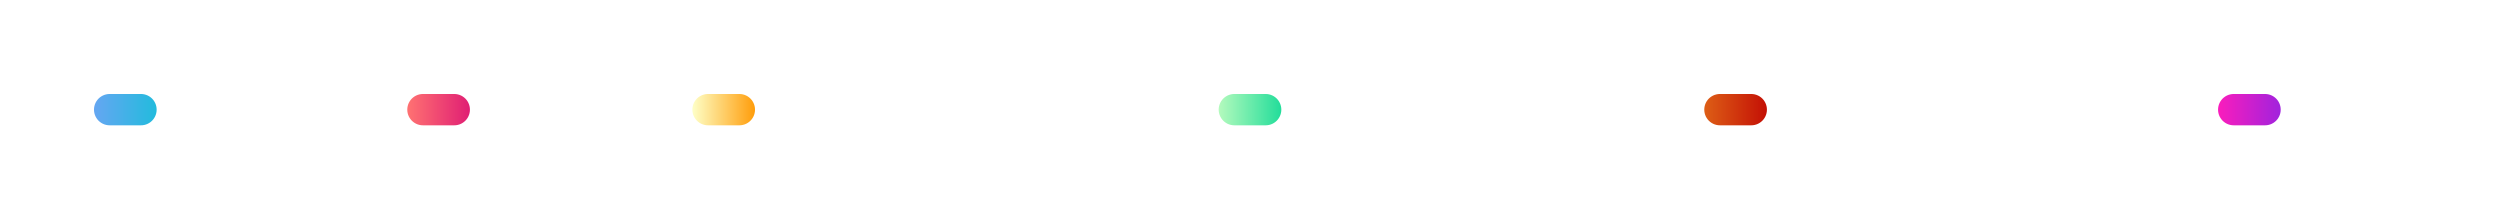 <svg width="798" height="70" viewBox="0 0 798 70" fill="none" xmlns="http://www.w3.org/2000/svg">
<path d="M67.431 32.877C67.431 33.843 67.103 34.584 66.446 35.099C65.79 35.614 64.86 35.871 63.657 35.871H62.112V40H61.415V30.006H63.862C66.241 30.006 67.431 30.963 67.431 32.877ZM62.112 35.27H63.486C64.612 35.27 65.425 35.085 65.927 34.716C66.428 34.342 66.679 33.738 66.679 32.904C66.679 32.134 66.442 31.564 65.968 31.195C65.494 30.822 64.76 30.635 63.767 30.635H62.112V35.27ZM72.849 32.426C73.164 32.426 73.501 32.458 73.861 32.522L73.731 33.171C73.421 33.093 73.1 33.055 72.767 33.055C72.134 33.055 71.614 33.324 71.209 33.861C70.803 34.399 70.6 35.078 70.6 35.898V40H69.924V32.569H70.498L70.566 33.909H70.614C70.919 33.362 71.245 32.98 71.592 32.761C71.938 32.537 72.357 32.426 72.849 32.426ZM78.87 40.137C77.79 40.137 76.947 39.804 76.34 39.139C75.739 38.473 75.438 37.541 75.438 36.343C75.438 35.158 75.73 34.21 76.313 33.499C76.896 32.783 77.683 32.426 78.671 32.426C79.546 32.426 80.237 32.731 80.743 33.342C81.249 33.953 81.501 34.782 81.501 35.83V36.377H76.149C76.158 37.398 76.395 38.177 76.86 38.715C77.329 39.253 77.999 39.522 78.87 39.522C79.293 39.522 79.665 39.492 79.984 39.433C80.308 39.373 80.715 39.246 81.207 39.05V39.665C80.788 39.847 80.401 39.97 80.045 40.034C79.69 40.102 79.298 40.137 78.87 40.137ZM78.671 33.027C77.956 33.027 77.382 33.264 76.949 33.738C76.516 34.208 76.263 34.887 76.19 35.775H80.784C80.784 34.914 80.597 34.242 80.223 33.759C79.85 33.271 79.332 33.027 78.671 33.027ZM88.65 38.065C88.65 38.731 88.397 39.243 87.891 39.603C87.385 39.959 86.667 40.137 85.738 40.137C84.744 40.137 83.956 39.984 83.372 39.679V38.947C84.12 39.321 84.908 39.508 85.738 39.508C86.471 39.508 87.027 39.387 87.406 39.145C87.788 38.899 87.98 38.574 87.98 38.168C87.98 37.794 87.827 37.48 87.522 37.225C87.221 36.969 86.724 36.719 86.031 36.473C85.289 36.204 84.767 35.974 84.466 35.782C84.165 35.586 83.937 35.367 83.782 35.126C83.632 34.88 83.557 34.581 83.557 34.23C83.557 33.675 83.789 33.235 84.254 32.911C84.724 32.588 85.378 32.426 86.216 32.426C87.018 32.426 87.779 32.576 88.499 32.877L88.246 33.492C87.517 33.191 86.84 33.041 86.216 33.041C85.61 33.041 85.129 33.141 84.774 33.342C84.418 33.542 84.24 33.82 84.24 34.176C84.24 34.563 84.377 34.873 84.651 35.105C84.929 35.338 85.469 35.598 86.271 35.885C86.941 36.126 87.428 36.345 87.734 36.541C88.039 36.732 88.267 36.951 88.417 37.197C88.572 37.443 88.65 37.733 88.65 38.065ZM95.566 40L95.395 38.824H95.34C94.966 39.303 94.581 39.642 94.185 39.843C93.793 40.039 93.328 40.137 92.79 40.137C92.061 40.137 91.493 39.95 91.088 39.576C90.682 39.203 90.48 38.685 90.48 38.024C90.48 37.3 90.78 36.737 91.382 36.336C91.988 35.935 92.863 35.723 94.007 35.7L95.422 35.659V35.167C95.422 34.461 95.278 33.927 94.991 33.567C94.704 33.207 94.242 33.027 93.604 33.027C92.915 33.027 92.202 33.219 91.464 33.602L91.211 33.014C92.027 32.631 92.833 32.44 93.631 32.44C94.447 32.44 95.055 32.651 95.456 33.075C95.862 33.499 96.064 34.16 96.064 35.058V40H95.566ZM92.831 39.522C93.624 39.522 94.248 39.296 94.704 38.845C95.164 38.389 95.395 37.758 95.395 36.951V36.22L94.096 36.274C93.052 36.325 92.307 36.489 91.86 36.767C91.418 37.04 91.197 37.468 91.197 38.052C91.197 38.517 91.339 38.879 91.621 39.139C91.908 39.394 92.312 39.522 92.831 39.522ZM99.644 40H98.968V29.363H99.644V40ZM105.63 40.137C104.55 40.137 103.707 39.804 103.101 39.139C102.5 38.473 102.199 37.541 102.199 36.343C102.199 35.158 102.49 34.21 103.074 33.499C103.657 32.783 104.443 32.426 105.432 32.426C106.307 32.426 106.998 32.731 107.503 33.342C108.009 33.953 108.262 34.782 108.262 35.83V36.377H102.91C102.919 37.398 103.156 38.177 103.621 38.715C104.09 39.253 104.76 39.522 105.63 39.522C106.054 39.522 106.426 39.492 106.745 39.433C107.068 39.373 107.476 39.246 107.968 39.05V39.665C107.549 39.847 107.162 39.97 106.806 40.034C106.451 40.102 106.059 40.137 105.63 40.137ZM105.432 33.027C104.717 33.027 104.142 33.264 103.71 33.738C103.277 34.208 103.024 34.887 102.951 35.775H107.544C107.544 34.914 107.358 34.242 106.984 33.759C106.61 33.271 106.093 33.027 105.432 33.027Z" fill="white"/>
<path d="M167.431 32.877C167.431 33.843 167.103 34.584 166.446 35.099C165.79 35.614 164.86 35.871 163.657 35.871H162.112V40H161.415V30.006H163.862C166.241 30.006 167.431 30.963 167.431 32.877ZM162.112 35.27H163.486C164.612 35.27 165.425 35.085 165.927 34.716C166.428 34.342 166.679 33.738 166.679 32.904C166.679 32.134 166.442 31.564 165.968 31.195C165.494 30.822 164.76 30.635 163.767 30.635H162.112V35.27ZM170.511 32.569V37.382C170.511 38.129 170.669 38.674 170.983 39.016C171.298 39.353 171.785 39.522 172.446 39.522C173.33 39.522 173.98 39.298 174.394 38.852C174.814 38.405 175.023 37.678 175.023 36.671V32.569H175.693V40H175.119L174.996 38.975H174.955C174.472 39.749 173.613 40.137 172.378 40.137C170.687 40.137 169.842 39.232 169.842 37.423V32.569H170.511ZM181.809 32.426C182.848 32.426 183.63 32.754 184.154 33.41C184.682 34.062 184.947 35.017 184.947 36.274C184.947 37.509 184.669 38.462 184.113 39.132C183.561 39.802 182.784 40.137 181.782 40.137C181.253 40.137 180.777 40.027 180.353 39.809C179.929 39.59 179.594 39.28 179.348 38.879H179.287L179.095 40H178.671V29.363H179.348V32.036C179.348 32.437 179.339 32.806 179.321 33.144L179.3 33.725H179.348C179.631 33.278 179.97 32.95 180.367 32.74C180.768 32.531 181.249 32.426 181.809 32.426ZM181.795 33.041C180.92 33.041 180.294 33.292 179.916 33.793C179.537 34.294 179.348 35.121 179.348 36.274V36.391C179.348 37.512 179.544 38.316 179.936 38.804C180.333 39.291 180.948 39.535 181.782 39.535C182.593 39.535 183.204 39.253 183.614 38.688C184.024 38.118 184.229 37.309 184.229 36.261C184.229 34.114 183.418 33.041 181.795 33.041ZM188.178 40H187.501V29.363H188.178V40ZM191.84 40H191.163V32.569H191.84V40ZM191.067 30.505C191.067 30.067 191.211 29.849 191.498 29.849C191.639 29.849 191.749 29.906 191.826 30.02C191.908 30.134 191.949 30.295 191.949 30.505C191.949 30.71 191.908 30.872 191.826 30.99C191.749 31.109 191.639 31.168 191.498 31.168C191.211 31.168 191.067 30.947 191.067 30.505ZM197.792 40.137C196.73 40.137 195.898 39.802 195.297 39.132C194.695 38.462 194.394 37.528 194.394 36.329C194.394 35.099 194.707 34.142 195.331 33.458C195.955 32.77 196.81 32.426 197.894 32.426C198.537 32.426 199.152 32.537 199.74 32.761L199.555 33.362C198.913 33.148 198.355 33.041 197.881 33.041C196.969 33.041 196.279 33.324 195.809 33.889C195.34 34.449 195.105 35.258 195.105 36.315C195.105 37.318 195.34 38.104 195.809 38.674C196.279 39.239 196.935 39.522 197.778 39.522C198.453 39.522 199.079 39.401 199.658 39.159V39.788C199.184 40.02 198.562 40.137 197.792 40.137Z" fill="white"/>
<path d="M253.112 40H252.415V30.006H257.891V30.648H253.112V34.887H257.624V35.536H253.112V40ZM265.907 36.274C265.907 37.487 265.613 38.435 265.025 39.118C264.437 39.797 263.626 40.137 262.592 40.137C261.94 40.137 261.366 39.98 260.869 39.665C260.372 39.351 259.992 38.899 259.727 38.312C259.463 37.724 259.331 37.045 259.331 36.274C259.331 35.062 259.625 34.119 260.213 33.444C260.801 32.765 261.607 32.426 262.633 32.426C263.653 32.426 264.453 32.77 265.032 33.458C265.615 34.142 265.907 35.08 265.907 36.274ZM260.042 36.274C260.042 37.295 260.265 38.093 260.712 38.667C261.163 39.237 261.799 39.522 262.619 39.522C263.439 39.522 264.073 39.237 264.519 38.667C264.97 38.093 265.196 37.295 265.196 36.274C265.196 35.249 264.968 34.454 264.512 33.889C264.061 33.324 263.426 33.041 262.605 33.041C261.785 33.041 261.151 33.324 260.705 33.889C260.263 34.449 260.042 35.245 260.042 36.274ZM269.042 32.569V37.382C269.042 38.129 269.2 38.674 269.514 39.016C269.829 39.353 270.316 39.522 270.977 39.522C271.861 39.522 272.511 39.298 272.925 38.852C273.345 38.405 273.554 37.678 273.554 36.671V32.569H274.224V40H273.65L273.527 38.975H273.486C273.003 39.749 272.144 40.137 270.909 40.137C269.218 40.137 268.373 39.232 268.373 37.423V32.569H269.042ZM282.384 40V35.181C282.384 34.433 282.227 33.891 281.912 33.554C281.598 33.212 281.11 33.041 280.449 33.041C279.561 33.041 278.909 33.267 278.494 33.718C278.084 34.164 277.879 34.891 277.879 35.898V40H277.202V32.569H277.777L277.907 33.588H277.948C278.431 32.813 279.29 32.426 280.525 32.426C282.211 32.426 283.054 33.33 283.054 35.14V40H282.384ZM288.671 32.426C289.209 32.426 289.674 32.524 290.065 32.72C290.457 32.916 290.808 33.251 291.118 33.725H291.159C291.132 33.15 291.118 32.588 291.118 32.036V29.363H291.788V40H291.344L291.173 38.865H291.118C290.553 39.713 289.742 40.137 288.685 40.137C287.659 40.137 286.875 39.818 286.333 39.18C285.791 38.542 285.52 37.612 285.52 36.391C285.52 35.105 285.788 34.123 286.326 33.444C286.864 32.765 287.646 32.426 288.671 32.426ZM288.671 33.041C287.86 33.041 287.249 33.326 286.839 33.895C286.433 34.465 286.231 35.292 286.231 36.377C286.231 38.482 287.049 39.535 288.685 39.535C289.523 39.535 290.138 39.291 290.53 38.804C290.922 38.316 291.118 37.512 291.118 36.391V36.274C291.118 35.126 290.925 34.301 290.537 33.8C290.154 33.294 289.532 33.041 288.671 33.041ZM304.54 40H299.078V30.006H304.54V30.648H299.775V34.429H304.273V35.071H299.775V39.357H304.54V40ZM310.088 40.137C309.026 40.137 308.195 39.802 307.593 39.132C306.992 38.462 306.691 37.528 306.691 36.329C306.691 35.099 307.003 34.142 307.627 33.458C308.252 32.77 309.106 32.426 310.191 32.426C310.833 32.426 311.449 32.537 312.036 32.761L311.852 33.362C311.209 33.148 310.651 33.041 310.177 33.041C309.266 33.041 308.575 33.324 308.106 33.889C307.636 34.449 307.402 35.258 307.402 36.315C307.402 37.318 307.636 38.104 308.106 38.674C308.575 39.239 309.231 39.522 310.075 39.522C310.749 39.522 311.376 39.401 311.954 39.159V39.788C311.48 40.02 310.858 40.137 310.088 40.137ZM320.415 36.274C320.415 37.487 320.121 38.435 319.533 39.118C318.945 39.797 318.134 40.137 317.1 40.137C316.448 40.137 315.874 39.98 315.377 39.665C314.88 39.351 314.5 38.899 314.235 38.312C313.971 37.724 313.839 37.045 313.839 36.274C313.839 35.062 314.133 34.119 314.721 33.444C315.309 32.765 316.115 32.426 317.141 32.426C318.162 32.426 318.961 32.77 319.54 33.458C320.123 34.142 320.415 35.08 320.415 36.274ZM314.55 36.274C314.55 37.295 314.773 38.093 315.22 38.667C315.671 39.237 316.307 39.522 317.127 39.522C317.947 39.522 318.581 39.237 319.027 38.667C319.479 38.093 319.704 37.295 319.704 36.274C319.704 35.249 319.476 34.454 319.021 33.889C318.569 33.324 317.934 33.041 317.113 33.041C316.293 33.041 315.66 33.324 315.213 33.889C314.771 34.449 314.55 35.245 314.55 36.274ZM327.57 38.065C327.57 38.731 327.317 39.243 326.811 39.603C326.306 39.959 325.588 40.137 324.658 40.137C323.665 40.137 322.876 39.984 322.293 39.679V38.947C323.04 39.321 323.829 39.508 324.658 39.508C325.392 39.508 325.948 39.387 326.326 39.145C326.709 38.899 326.9 38.574 326.9 38.168C326.9 37.794 326.748 37.48 326.442 37.225C326.141 36.969 325.645 36.719 324.952 36.473C324.209 36.204 323.687 35.974 323.387 35.782C323.086 35.586 322.858 35.367 322.703 35.126C322.553 34.88 322.477 34.581 322.477 34.23C322.477 33.675 322.71 33.235 323.175 32.911C323.644 32.588 324.298 32.426 325.137 32.426C325.939 32.426 326.7 32.576 327.42 32.877L327.167 33.492C326.438 33.191 325.761 33.041 325.137 33.041C324.53 33.041 324.05 33.141 323.694 33.342C323.339 33.542 323.161 33.82 323.161 34.176C323.161 34.563 323.298 34.873 323.571 35.105C323.849 35.338 324.389 35.598 325.191 35.885C325.861 36.126 326.349 36.345 326.654 36.541C326.959 36.732 327.187 36.951 327.338 37.197C327.493 37.443 327.57 37.733 327.57 38.065ZM328.73 32.569H329.427L331 36.739C331.478 38.02 331.781 38.883 331.909 39.33H331.95C332.141 38.742 332.453 37.865 332.886 36.698L334.459 32.569H335.156L331.827 41.203C331.558 41.905 331.332 42.379 331.15 42.625C330.968 42.871 330.754 43.056 330.507 43.179C330.266 43.302 329.972 43.363 329.626 43.363C329.366 43.363 329.076 43.315 328.757 43.22V42.632C329.022 42.705 329.307 42.741 329.612 42.741C329.844 42.741 330.049 42.687 330.227 42.577C330.405 42.468 330.564 42.297 330.706 42.065C330.851 41.837 331.018 41.472 331.205 40.971C331.396 40.474 331.519 40.15 331.574 40L328.73 32.569ZM341.497 38.065C341.497 38.731 341.244 39.243 340.739 39.603C340.233 39.959 339.515 40.137 338.585 40.137C337.592 40.137 336.803 39.984 336.22 39.679V38.947C336.967 39.321 337.756 39.508 338.585 39.508C339.319 39.508 339.875 39.387 340.253 39.145C340.636 38.899 340.827 38.574 340.827 38.168C340.827 37.794 340.675 37.48 340.369 37.225C340.069 36.969 339.572 36.719 338.879 36.473C338.136 36.204 337.615 35.974 337.314 35.782C337.013 35.586 336.785 35.367 336.63 35.126C336.48 34.88 336.405 34.581 336.405 34.23C336.405 33.675 336.637 33.235 337.102 32.911C337.571 32.588 338.225 32.426 339.064 32.426C339.866 32.426 340.627 32.576 341.347 32.877L341.094 33.492C340.365 33.191 339.688 33.041 339.064 33.041C338.458 33.041 337.977 33.141 337.621 33.342C337.266 33.542 337.088 33.82 337.088 34.176C337.088 34.563 337.225 34.873 337.498 35.105C337.776 35.338 338.316 35.598 339.119 35.885C339.788 36.126 340.276 36.345 340.581 36.541C340.887 36.732 341.115 36.951 341.265 37.197C341.42 37.443 341.497 37.733 341.497 38.065ZM345.863 39.535C346.292 39.535 346.665 39.499 346.984 39.426V39.973C346.656 40.082 346.278 40.137 345.85 40.137C345.193 40.137 344.708 39.961 344.394 39.61C344.084 39.259 343.929 38.708 343.929 37.956V33.157H342.828V32.761L343.929 32.453L344.271 30.771H344.619V32.569H346.8V33.157H344.619V37.86C344.619 38.43 344.72 38.852 344.92 39.125C345.121 39.398 345.435 39.535 345.863 39.535ZM352.082 40.137C351.002 40.137 350.159 39.804 349.553 39.139C348.951 38.473 348.65 37.541 348.65 36.343C348.65 35.158 348.942 34.21 349.525 33.499C350.109 32.783 350.895 32.426 351.884 32.426C352.759 32.426 353.449 32.731 353.955 33.342C354.461 33.953 354.714 34.782 354.714 35.83V36.377H349.361C349.37 37.398 349.607 38.177 350.072 38.715C350.542 39.253 351.211 39.522 352.082 39.522C352.506 39.522 352.877 39.492 353.196 39.433C353.52 39.373 353.928 39.246 354.42 39.05V39.665C354.001 39.847 353.613 39.97 353.258 40.034C352.902 40.102 352.51 40.137 352.082 40.137ZM351.884 33.027C351.168 33.027 350.594 33.264 350.161 33.738C349.728 34.208 349.475 34.887 349.402 35.775H353.996C353.996 34.914 353.809 34.242 353.435 33.759C353.062 33.271 352.544 33.027 351.884 33.027ZM366.538 40V35.126C366.538 34.401 366.396 33.873 366.114 33.54C365.831 33.207 365.398 33.041 364.815 33.041C364.054 33.041 363.491 33.251 363.127 33.67C362.762 34.089 362.58 34.748 362.58 35.645V40H361.889V34.921C361.889 33.668 361.315 33.041 360.167 33.041C359.387 33.041 358.82 33.269 358.464 33.725C358.109 34.176 357.931 34.9 357.931 35.898V40H357.255V32.569H357.815L357.959 33.588H358C358.205 33.219 358.496 32.934 358.875 32.733C359.253 32.528 359.67 32.426 360.126 32.426C361.297 32.426 362.049 32.866 362.381 33.745H362.409C362.65 33.321 362.974 32.995 363.38 32.768C363.79 32.54 364.255 32.426 364.774 32.426C365.585 32.426 366.194 32.642 366.599 33.075C367.005 33.508 367.208 34.196 367.208 35.14V40H366.538Z" fill="white"/>
<path d="M421.112 40H420.415V30.006H425.891V30.648H421.112V34.887H425.624V35.536H421.112V40ZM433.907 36.274C433.907 37.487 433.613 38.435 433.025 39.118C432.437 39.797 431.626 40.137 430.592 40.137C429.94 40.137 429.366 39.98 428.869 39.665C428.372 39.351 427.992 38.899 427.727 38.312C427.463 37.724 427.331 37.045 427.331 36.274C427.331 35.062 427.625 34.119 428.213 33.444C428.801 32.765 429.607 32.426 430.633 32.426C431.653 32.426 432.453 32.77 433.032 33.458C433.615 34.142 433.907 35.08 433.907 36.274ZM428.042 36.274C428.042 37.295 428.265 38.093 428.712 38.667C429.163 39.237 429.799 39.522 430.619 39.522C431.439 39.522 432.073 39.237 432.519 38.667C432.97 38.093 433.196 37.295 433.196 36.274C433.196 35.249 432.968 34.454 432.512 33.889C432.061 33.324 431.426 33.041 430.605 33.041C429.785 33.041 429.151 33.324 428.705 33.889C428.263 34.449 428.042 35.245 428.042 36.274ZM437.042 32.569V37.382C437.042 38.129 437.2 38.674 437.514 39.016C437.829 39.353 438.316 39.522 438.977 39.522C439.861 39.522 440.511 39.298 440.925 38.852C441.345 38.405 441.554 37.678 441.554 36.671V32.569H442.224V40H441.65L441.527 38.975H441.486C441.003 39.749 440.144 40.137 438.909 40.137C437.218 40.137 436.373 39.232 436.373 37.423V32.569H437.042ZM450.384 40V35.181C450.384 34.433 450.227 33.891 449.912 33.554C449.598 33.212 449.11 33.041 448.449 33.041C447.561 33.041 446.909 33.267 446.494 33.718C446.084 34.164 445.879 34.891 445.879 35.898V40H445.202V32.569H445.777L445.907 33.588H445.948C446.431 32.813 447.29 32.426 448.525 32.426C450.211 32.426 451.054 33.33 451.054 35.14V40H450.384ZM456.671 32.426C457.209 32.426 457.674 32.524 458.065 32.72C458.457 32.916 458.808 33.251 459.118 33.725H459.159C459.132 33.15 459.118 32.588 459.118 32.036V29.363H459.788V40H459.344L459.173 38.865H459.118C458.553 39.713 457.742 40.137 456.685 40.137C455.659 40.137 454.875 39.818 454.333 39.18C453.791 38.542 453.52 37.612 453.52 36.391C453.52 35.105 453.788 34.123 454.326 33.444C454.864 32.765 455.646 32.426 456.671 32.426ZM456.671 33.041C455.86 33.041 455.249 33.326 454.839 33.895C454.433 34.465 454.231 35.292 454.231 36.377C454.231 38.482 455.049 39.535 456.685 39.535C457.523 39.535 458.138 39.291 458.53 38.804C458.922 38.316 459.118 37.512 459.118 36.391V36.274C459.118 35.126 458.925 34.301 458.537 33.8C458.154 33.294 457.532 33.041 456.671 33.041ZM469.682 40H468.978V30.662H465.731V30.006H472.929V30.662H469.682V40ZM477.664 32.426C477.979 32.426 478.316 32.458 478.676 32.522L478.546 33.171C478.236 33.093 477.915 33.055 477.582 33.055C476.949 33.055 476.429 33.324 476.024 33.861C475.618 34.399 475.415 35.078 475.415 35.898V40H474.739V32.569H475.313L475.381 33.909H475.429C475.734 33.362 476.06 32.98 476.407 32.761C476.753 32.537 477.172 32.426 477.664 32.426ZM483.685 40.137C482.605 40.137 481.761 39.804 481.155 39.139C480.554 38.473 480.253 37.541 480.253 36.343C480.253 35.158 480.545 34.21 481.128 33.499C481.711 32.783 482.497 32.426 483.486 32.426C484.361 32.426 485.052 32.731 485.558 33.342C486.064 33.953 486.316 34.782 486.316 35.83V36.377H480.964C480.973 37.398 481.21 38.177 481.675 38.715C482.144 39.253 482.814 39.522 483.685 39.522C484.108 39.522 484.48 39.492 484.799 39.433C485.122 39.373 485.53 39.246 486.023 39.05V39.665C485.603 39.847 485.216 39.97 484.86 40.034C484.505 40.102 484.113 40.137 483.685 40.137ZM483.486 33.027C482.771 33.027 482.197 33.264 481.764 33.738C481.331 34.208 481.078 34.887 481.005 35.775H485.599C485.599 34.914 485.412 34.242 485.038 33.759C484.664 33.271 484.147 33.027 483.486 33.027ZM493.369 40L493.198 38.824H493.143C492.77 39.303 492.385 39.642 491.988 39.843C491.596 40.039 491.131 40.137 490.594 40.137C489.864 40.137 489.297 39.95 488.891 39.576C488.486 39.203 488.283 38.685 488.283 38.024C488.283 37.3 488.584 36.737 489.185 36.336C489.792 35.935 490.667 35.723 491.81 35.7L493.225 35.659V35.167C493.225 34.461 493.082 33.927 492.795 33.567C492.508 33.207 492.045 33.027 491.407 33.027C490.719 33.027 490.006 33.219 489.267 33.602L489.014 33.014C489.83 32.631 490.637 32.44 491.434 32.44C492.25 32.44 492.859 32.651 493.26 33.075C493.665 33.499 493.868 34.16 493.868 35.058V40H493.369ZM490.635 39.522C491.428 39.522 492.052 39.296 492.508 38.845C492.968 38.389 493.198 37.758 493.198 36.951V36.22L491.899 36.274C490.856 36.325 490.111 36.489 489.664 36.767C489.222 37.04 489.001 37.468 489.001 38.052C489.001 38.517 489.142 38.879 489.425 39.139C489.712 39.394 490.115 39.522 490.635 39.522ZM501.379 38.065C501.379 38.731 501.126 39.243 500.62 39.603C500.114 39.959 499.396 40.137 498.466 40.137C497.473 40.137 496.685 39.984 496.101 39.679V38.947C496.849 39.321 497.637 39.508 498.466 39.508C499.2 39.508 499.756 39.387 500.134 39.145C500.517 38.899 500.709 38.574 500.709 38.168C500.709 37.794 500.556 37.48 500.251 37.225C499.95 36.969 499.453 36.719 498.76 36.473C498.018 36.204 497.496 35.974 497.195 35.782C496.894 35.586 496.666 35.367 496.511 35.126C496.361 34.88 496.286 34.581 496.286 34.23C496.286 33.675 496.518 33.235 496.983 32.911C497.452 32.588 498.106 32.426 498.945 32.426C499.747 32.426 500.508 32.576 501.228 32.877L500.975 33.492C500.246 33.191 499.569 33.041 498.945 33.041C498.339 33.041 497.858 33.141 497.503 33.342C497.147 33.542 496.969 33.82 496.969 34.176C496.969 34.563 497.106 34.873 497.379 35.105C497.657 35.338 498.198 35.598 499 35.885C499.67 36.126 500.157 36.345 500.463 36.541C500.768 36.732 500.996 36.951 501.146 37.197C501.301 37.443 501.379 37.733 501.379 38.065ZM504.37 32.569V37.382C504.37 38.129 504.528 38.674 504.842 39.016C505.157 39.353 505.644 39.522 506.305 39.522C507.189 39.522 507.839 39.298 508.253 38.852C508.673 38.405 508.882 37.678 508.882 36.671V32.569H509.552V40H508.978L508.855 38.975H508.814C508.331 39.749 507.472 40.137 506.237 40.137C504.546 40.137 503.701 39.232 503.701 37.423V32.569H504.37ZM515.456 32.426C515.771 32.426 516.108 32.458 516.468 32.522L516.338 33.171C516.028 33.093 515.707 33.055 515.374 33.055C514.741 33.055 514.221 33.324 513.816 33.861C513.41 34.399 513.207 35.078 513.207 35.898V40H512.53V32.569H513.105L513.173 33.909H513.221C513.526 33.362 513.852 32.98 514.198 32.761C514.545 32.537 514.964 32.426 515.456 32.426ZM517.231 32.569H517.929L519.501 36.739C519.979 38.02 520.282 38.883 520.41 39.33H520.451C520.642 38.742 520.955 37.865 521.388 36.698L522.96 32.569H523.657L520.328 41.203C520.059 41.905 519.834 42.379 519.651 42.625C519.469 42.871 519.255 43.056 519.009 43.179C518.767 43.302 518.473 43.363 518.127 43.363C517.867 43.363 517.578 43.315 517.259 43.22V42.632C517.523 42.705 517.808 42.741 518.113 42.741C518.346 42.741 518.551 42.687 518.728 42.577C518.906 42.468 519.066 42.297 519.207 42.065C519.353 41.837 519.519 41.472 519.706 40.971C519.897 40.474 520.02 40.15 520.075 40L517.231 32.569Z" fill="white"/>
<path d="M744.228 36.473H740.167L738.772 40H738L742.02 29.965H742.464L746.401 40H745.615L744.228 36.473ZM740.42 35.844H743.995L742.635 32.241C742.521 31.959 742.384 31.567 742.225 31.065C742.102 31.503 741.967 31.899 741.821 32.255L740.42 35.844ZM752.244 34.962H755.928V39.522C754.962 39.932 753.875 40.137 752.668 40.137C751.091 40.137 749.881 39.692 749.038 38.804C748.199 37.91 747.78 36.648 747.78 35.017C747.78 34 747.987 33.1 748.402 32.316C748.821 31.528 749.418 30.92 750.193 30.491C750.972 30.063 751.866 29.849 752.873 29.849C753.962 29.849 754.94 30.049 755.805 30.45L755.525 31.079C754.659 30.678 753.761 30.477 752.832 30.477C751.515 30.477 750.469 30.885 749.694 31.701C748.924 32.512 748.539 33.608 748.539 34.989C748.539 36.493 748.906 37.626 749.639 38.387C750.373 39.143 751.451 39.522 752.873 39.522C753.793 39.522 754.575 39.392 755.218 39.132V35.618H752.244V34.962ZM765.665 40H764.961V30.662H761.714V30.006H768.912V30.662H765.665V40ZM773.723 40.137C772.643 40.137 771.8 39.804 771.193 39.139C770.592 38.473 770.291 37.541 770.291 36.343C770.291 35.158 770.583 34.21 771.166 33.499C771.749 32.783 772.536 32.426 773.524 32.426C774.399 32.426 775.09 32.731 775.596 33.342C776.102 33.953 776.355 34.782 776.355 35.83V36.377H771.002C771.011 37.398 771.248 38.177 771.713 38.715C772.182 39.253 772.852 39.522 773.723 39.522C774.147 39.522 774.518 39.492 774.837 39.433C775.161 39.373 775.568 39.246 776.061 39.05V39.665C775.641 39.847 775.254 39.97 774.898 40.034C774.543 40.102 774.151 40.137 773.723 40.137ZM773.524 33.027C772.809 33.027 772.235 33.264 771.802 33.738C771.369 34.208 771.116 34.887 771.043 35.775H775.637C775.637 34.914 775.45 34.242 775.076 33.759C774.703 33.271 774.185 33.027 773.524 33.027ZM783.407 40L783.236 38.824H783.181C782.808 39.303 782.423 39.642 782.026 39.843C781.634 40.039 781.169 40.137 780.632 40.137C779.902 40.137 779.335 39.95 778.929 39.576C778.524 39.203 778.321 38.685 778.321 38.024C778.321 37.3 778.622 36.737 779.223 36.336C779.83 35.935 780.705 35.723 781.848 35.7L783.263 35.659V35.167C783.263 34.461 783.12 33.927 782.833 33.567C782.546 33.207 782.083 33.027 781.445 33.027C780.757 33.027 780.044 33.219 779.305 33.602L779.053 33.014C779.868 32.631 780.675 32.44 781.472 32.44C782.288 32.44 782.897 32.651 783.298 33.075C783.703 33.499 783.906 34.16 783.906 35.058V40H783.407ZM780.673 39.522C781.466 39.522 782.09 39.296 782.546 38.845C783.006 38.389 783.236 37.758 783.236 36.951V36.22L781.937 36.274C780.894 36.325 780.149 36.489 779.702 36.767C779.26 37.04 779.039 37.468 779.039 38.052C779.039 38.517 779.18 38.879 779.463 39.139C779.75 39.394 780.153 39.522 780.673 39.522ZM796.092 40V35.126C796.092 34.401 795.951 33.873 795.669 33.54C795.386 33.207 794.953 33.041 794.37 33.041C793.609 33.041 793.046 33.251 792.681 33.67C792.317 34.089 792.134 34.748 792.134 35.645V40H791.444V34.921C791.444 33.668 790.87 33.041 789.721 33.041C788.942 33.041 788.375 33.269 788.019 33.725C787.664 34.176 787.486 34.9 787.486 35.898V40H786.809V32.569H787.37L787.513 33.588H787.554C787.759 33.219 788.051 32.934 788.429 32.733C788.808 32.528 789.225 32.426 789.68 32.426C790.851 32.426 791.603 32.866 791.936 33.745H791.963C792.205 33.321 792.529 32.995 792.934 32.768C793.344 32.54 793.809 32.426 794.329 32.426C795.14 32.426 795.748 32.642 796.154 33.075C796.559 33.508 796.762 34.196 796.762 35.14V40H796.092Z" fill="white"/>
<g filter="url(#filter0_d)">
<line x1="35" y1="35" x2="45" y2="35" stroke="url(#paint0_linear)" stroke-width="10" stroke-linecap="round"/>
</g>
<line x1="135" y1="35" x2="145" y2="35" stroke="url(#paint1_linear)" stroke-width="10" stroke-linecap="round"/>
<g filter="url(#filter1_d)">
<line x1="226" y1="35" x2="236" y2="35" stroke="url(#paint2_linear)" stroke-width="10" stroke-linecap="round" stroke-linejoin="round"/>
</g>
<g filter="url(#filter2_d)">
<line x1="394" y1="35" x2="404" y2="35" stroke="url(#paint3_linear)" stroke-width="10" stroke-linecap="round"/>
</g>
<g filter="url(#filter3_d)">
<line x1="713" y1="35" x2="723" y2="35" stroke="url(#paint4_linear)" stroke-width="10" stroke-linecap="round"/>
</g>
<path d="M580.228 36.473H576.167L574.772 40H574L578.02 29.965H578.464L582.401 40H581.615L580.228 36.473ZM576.42 35.844H579.995L578.635 32.241C578.521 31.959 578.384 31.567 578.225 31.065C578.102 31.503 577.967 31.899 577.821 32.255L576.42 35.844ZM588.244 34.962H591.928V39.522C590.962 39.932 589.875 40.137 588.668 40.137C587.091 40.137 585.881 39.692 585.038 38.804C584.199 37.91 583.78 36.648 583.78 35.017C583.78 34 583.987 33.1 584.402 32.316C584.821 31.528 585.418 30.92 586.193 30.491C586.972 30.063 587.866 29.849 588.873 29.849C589.962 29.849 590.94 30.049 591.805 30.45L591.525 31.079C590.659 30.678 589.761 30.477 588.832 30.477C587.515 30.477 586.469 30.885 585.694 31.701C584.924 32.512 584.539 33.608 584.539 34.989C584.539 36.493 584.906 37.626 585.639 38.387C586.373 39.143 587.451 39.522 588.873 39.522C589.793 39.522 590.575 39.392 591.218 39.132V35.618H588.244V34.962ZM604.577 37.423C604.577 38.257 604.27 38.918 603.655 39.405C603.044 39.893 602.23 40.137 601.214 40.137C599.993 40.137 599.056 40.002 598.405 39.733V39.036C599.125 39.342 600.043 39.494 601.159 39.494C601.98 39.494 602.629 39.307 603.108 38.934C603.591 38.555 603.832 38.061 603.832 37.45C603.832 37.072 603.753 36.76 603.593 36.514C603.434 36.263 603.174 36.035 602.814 35.83C602.454 35.625 601.925 35.404 601.228 35.167C600.207 34.816 599.501 34.438 599.109 34.032C598.721 33.622 598.528 33.078 598.528 32.398C598.528 31.651 598.819 31.043 599.403 30.573C599.991 30.099 600.745 29.862 601.665 29.862C602.604 29.862 603.486 30.04 604.311 30.395L604.058 30.997C603.228 30.651 602.435 30.477 601.679 30.477C600.941 30.477 600.353 30.648 599.915 30.99C599.478 31.332 599.259 31.797 599.259 32.385C599.259 32.754 599.325 33.057 599.457 33.294C599.594 33.531 599.815 33.745 600.12 33.937C600.426 34.123 600.95 34.349 601.693 34.613C602.472 34.882 603.058 35.144 603.449 35.399C603.841 35.65 604.126 35.937 604.304 36.261C604.486 36.58 604.577 36.967 604.577 37.423ZM612.19 40V35.181C612.19 34.433 612.033 33.891 611.719 33.554C611.404 33.212 610.917 33.041 610.256 33.041C609.367 33.041 608.716 33.267 608.301 33.718C607.891 34.164 607.686 34.891 607.686 35.898V40H607.009V29.363H607.686V32.747L607.651 33.697H607.699C607.977 33.251 608.328 32.927 608.752 32.727C609.176 32.526 609.702 32.426 610.331 32.426C612.017 32.426 612.86 33.33 612.86 35.14V40H612.19ZM620.268 40L620.097 38.824H620.043C619.669 39.303 619.284 39.642 618.888 39.843C618.496 40.039 618.031 40.137 617.493 40.137C616.764 40.137 616.196 39.95 615.791 39.576C615.385 39.203 615.182 38.685 615.182 38.024C615.182 37.3 615.483 36.737 616.085 36.336C616.691 35.935 617.566 35.723 618.71 35.7L620.125 35.659V35.167C620.125 34.461 619.981 33.927 619.694 33.567C619.407 33.207 618.944 33.027 618.306 33.027C617.618 33.027 616.905 33.219 616.167 33.602L615.914 33.014C616.73 32.631 617.536 32.44 618.334 32.44C619.15 32.44 619.758 32.651 620.159 33.075C620.565 33.499 620.767 34.16 620.767 35.058V40H620.268ZM617.534 39.522C618.327 39.522 618.951 39.296 619.407 38.845C619.867 38.389 620.097 37.758 620.097 36.951V36.22L618.799 36.274C617.755 36.325 617.01 36.489 616.563 36.767C616.121 37.04 615.9 37.468 615.9 38.052C615.9 38.517 616.041 38.879 616.324 39.139C616.611 39.394 617.014 39.522 617.534 39.522ZM626.596 32.426C626.911 32.426 627.248 32.458 627.608 32.522L627.478 33.171C627.168 33.093 626.847 33.055 626.514 33.055C625.881 33.055 625.361 33.324 624.956 33.861C624.55 34.399 624.347 35.078 624.347 35.898V40H623.67V32.569H624.245L624.313 33.909H624.361C624.666 33.362 624.992 32.98 625.338 32.761C625.685 32.537 626.104 32.426 626.596 32.426ZM632.617 40.137C631.536 40.137 630.693 39.804 630.087 39.139C629.486 38.473 629.185 37.541 629.185 36.343C629.185 35.158 629.477 34.21 630.06 33.499C630.643 32.783 631.429 32.426 632.418 32.426C633.293 32.426 633.984 32.731 634.49 33.342C634.995 33.953 635.248 34.782 635.248 35.83V36.377H629.896C629.905 37.398 630.142 38.177 630.607 38.715C631.076 39.253 631.746 39.522 632.617 39.522C633.04 39.522 633.412 39.492 633.731 39.433C634.054 39.373 634.462 39.246 634.954 39.05V39.665C634.535 39.847 634.148 39.97 633.792 40.034C633.437 40.102 633.045 40.137 632.617 40.137ZM632.418 33.027C631.703 33.027 631.129 33.264 630.696 33.738C630.263 34.208 630.01 34.887 629.937 35.775H634.531C634.531 34.914 634.344 34.242 633.97 33.759C633.596 33.271 633.079 33.027 632.418 33.027ZM642.971 40V35.181C642.971 34.433 642.814 33.891 642.499 33.554C642.185 33.212 641.697 33.041 641.036 33.041C640.148 33.041 639.496 33.267 639.081 33.718C638.671 34.164 638.466 34.891 638.466 35.898V40H637.789V29.363H638.466V32.747L638.432 33.697H638.48C638.758 33.251 639.108 32.927 639.532 32.727C639.956 32.526 640.482 32.426 641.111 32.426C642.798 32.426 643.641 33.33 643.641 35.14V40H642.971ZM652.682 36.274C652.682 37.487 652.389 38.435 651.801 39.118C651.213 39.797 650.402 40.137 649.367 40.137C648.715 40.137 648.141 39.98 647.644 39.665C647.148 39.351 646.767 38.899 646.503 38.312C646.238 37.724 646.106 37.045 646.106 36.274C646.106 35.062 646.4 34.119 646.988 33.444C647.576 32.765 648.383 32.426 649.408 32.426C650.429 32.426 651.229 32.77 651.807 33.458C652.391 34.142 652.682 35.08 652.682 36.274ZM646.817 36.274C646.817 37.295 647.041 38.093 647.487 38.667C647.938 39.237 648.574 39.522 649.394 39.522C650.215 39.522 650.848 39.237 651.295 38.667C651.746 38.093 651.972 37.295 651.972 36.274C651.972 35.249 651.744 34.454 651.288 33.889C650.837 33.324 650.201 33.041 649.381 33.041C648.56 33.041 647.927 33.324 647.48 33.889C647.038 34.449 646.817 35.245 646.817 36.274ZM655.907 40H655.23V29.363H655.907V40ZM661.613 32.426C662.15 32.426 662.615 32.524 663.007 32.72C663.399 32.916 663.75 33.251 664.06 33.725H664.101C664.074 33.15 664.06 32.588 664.06 32.036V29.363H664.73V40H664.286L664.115 38.865H664.06C663.495 39.713 662.684 40.137 661.626 40.137C660.601 40.137 659.817 39.818 659.275 39.18C658.732 38.542 658.461 37.612 658.461 36.391C658.461 35.105 658.73 34.123 659.268 33.444C659.806 32.765 660.587 32.426 661.613 32.426ZM661.613 33.041C660.801 33.041 660.191 33.326 659.781 33.895C659.375 34.465 659.172 35.292 659.172 36.377C659.172 38.482 659.99 39.535 661.626 39.535C662.465 39.535 663.08 39.291 663.472 38.804C663.864 38.316 664.06 37.512 664.06 36.391V36.274C664.06 35.126 663.866 34.301 663.479 33.8C663.096 33.294 662.474 33.041 661.613 33.041ZM670.723 40.137C669.643 40.137 668.8 39.804 668.193 39.139C667.592 38.473 667.291 37.541 667.291 36.343C667.291 35.158 667.583 34.21 668.166 33.499C668.749 32.783 669.536 32.426 670.525 32.426C671.4 32.426 672.09 32.731 672.596 33.342C673.102 33.953 673.355 34.782 673.355 35.83V36.377H668.002C668.011 37.398 668.248 38.177 668.713 38.715C669.182 39.253 669.852 39.522 670.723 39.522C671.147 39.522 671.518 39.492 671.837 39.433C672.161 39.373 672.568 39.246 673.061 39.05V39.665C672.641 39.847 672.254 39.97 671.899 40.034C671.543 40.102 671.151 40.137 670.723 40.137ZM670.525 33.027C669.809 33.027 669.235 33.264 668.802 33.738C668.369 34.208 668.116 34.887 668.043 35.775H672.637C672.637 34.914 672.45 34.242 672.076 33.759C671.703 33.271 671.185 33.027 670.525 33.027ZM678.821 32.426C679.136 32.426 679.473 32.458 679.833 32.522L679.703 33.171C679.393 33.093 679.072 33.055 678.739 33.055C678.106 33.055 677.586 33.324 677.181 33.861C676.775 34.399 676.572 35.078 676.572 35.898V40H675.895V32.569H676.47L676.538 33.909H676.586C676.891 33.362 677.217 32.98 677.563 32.761C677.91 32.537 678.329 32.426 678.821 32.426ZM686.448 38.065C686.448 38.731 686.195 39.243 685.689 39.603C685.183 39.959 684.465 40.137 683.536 40.137C682.542 40.137 681.754 39.984 681.171 39.679V38.947C681.918 39.321 682.706 39.508 683.536 39.508C684.27 39.508 684.825 39.387 685.204 39.145C685.587 38.899 685.778 38.574 685.778 38.168C685.778 37.794 685.625 37.48 685.32 37.225C685.019 36.969 684.522 36.719 683.83 36.473C683.087 36.204 682.565 35.974 682.264 35.782C681.964 35.586 681.736 35.367 681.581 35.126C681.43 34.88 681.355 34.581 681.355 34.23C681.355 33.675 681.588 33.235 682.052 32.911C682.522 32.588 683.176 32.426 684.014 32.426C684.816 32.426 685.577 32.576 686.298 32.877L686.045 33.492C685.315 33.191 684.639 33.041 684.014 33.041C683.408 33.041 682.927 33.141 682.572 33.342C682.216 33.542 682.039 33.82 682.039 34.176C682.039 34.563 682.175 34.873 682.449 35.105C682.727 35.338 683.267 35.598 684.069 35.885C684.739 36.126 685.227 36.345 685.532 36.541C685.837 36.732 686.065 36.951 686.215 37.197C686.37 37.443 686.448 37.733 686.448 38.065Z" fill="white"/>
<line x1="549" y1="35" x2="559" y2="35" stroke="url(#paint5_linear)" stroke-width="10" stroke-linecap="round"/>
<defs>
<filter id="filter0_d" x="0" y="0" width="80" height="70" filterUnits="userSpaceOnUse" color-interpolation-filters="sRGB">
<feFlood flood-opacity="0" result="BackgroundImageFix"/>
<feColorMatrix in="SourceAlpha" type="matrix" values="0 0 0 0 0 0 0 0 0 0 0 0 0 0 0 0 0 0 127 0"/>
<feOffset/>
<feGaussianBlur stdDeviation="15"/>
<feColorMatrix type="matrix" values="0 0 0 0 0 0 0 0 0 0 0 0 0 0 0 0 0 0 1 0"/>
<feBlend mode="normal" in2="BackgroundImageFix" result="effect1_dropShadow"/>
<feBlend mode="normal" in="SourceGraphic" in2="effect1_dropShadow" result="shape"/>
</filter>
<filter id="filter1_d" x="191" y="0" width="80" height="70" filterUnits="userSpaceOnUse" color-interpolation-filters="sRGB">
<feFlood flood-opacity="0" result="BackgroundImageFix"/>
<feColorMatrix in="SourceAlpha" type="matrix" values="0 0 0 0 0 0 0 0 0 0 0 0 0 0 0 0 0 0 127 0"/>
<feOffset/>
<feGaussianBlur stdDeviation="15"/>
<feColorMatrix type="matrix" values="0 0 0 0 0 0 0 0 0 0 0 0 0 0 0 0 0 0 1 0"/>
<feBlend mode="normal" in2="BackgroundImageFix" result="effect1_dropShadow"/>
<feBlend mode="normal" in="SourceGraphic" in2="effect1_dropShadow" result="shape"/>
</filter>
<filter id="filter2_d" x="359" y="0" width="80" height="70" filterUnits="userSpaceOnUse" color-interpolation-filters="sRGB">
<feFlood flood-opacity="0" result="BackgroundImageFix"/>
<feColorMatrix in="SourceAlpha" type="matrix" values="0 0 0 0 0 0 0 0 0 0 0 0 0 0 0 0 0 0 127 0"/>
<feOffset/>
<feGaussianBlur stdDeviation="15"/>
<feColorMatrix type="matrix" values="0 0 0 0 0 0 0 0 0 0 0 0 0 0 0 0 0 0 1 0"/>
<feBlend mode="normal" in2="BackgroundImageFix" result="effect1_dropShadow"/>
<feBlend mode="normal" in="SourceGraphic" in2="effect1_dropShadow" result="shape"/>
</filter>
<filter id="filter3_d" x="678" y="0" width="80" height="70" filterUnits="userSpaceOnUse" color-interpolation-filters="sRGB">
<feFlood flood-opacity="0" result="BackgroundImageFix"/>
<feColorMatrix in="SourceAlpha" type="matrix" values="0 0 0 0 0 0 0 0 0 0 0 0 0 0 0 0 0 0 127 0"/>
<feOffset/>
<feGaussianBlur stdDeviation="15"/>
<feColorMatrix type="matrix" values="0 0 0 0 0 0 0 0 0 0 0 0 0 0 0 0 0 0 1 0"/>
<feBlend mode="normal" in2="BackgroundImageFix" result="effect1_dropShadow"/>
<feBlend mode="normal" in="SourceGraphic" in2="effect1_dropShadow" result="shape"/>
</filter>
<linearGradient id="paint0_linear" x1="30" y1="40" x2="50" y2="40" gradientUnits="userSpaceOnUse">
<stop stop-color="#65A6F2"/>
<stop offset="1" stop-color="#22BBDD"/>
</linearGradient>
<linearGradient id="paint1_linear" x1="150" y1="40" x2="130" y2="40" gradientUnits="userSpaceOnUse">
<stop stop-color="#E01E73"/>
<stop offset="1" stop-color="#FF7272"/>
</linearGradient>
<linearGradient id="paint2_linear" x1="241" y1="40" x2="221" y2="40" gradientUnits="userSpaceOnUse">
<stop stop-color="#FF9D0A"/>
<stop offset="1" stop-color="#FEFFC7"/>
</linearGradient>
<linearGradient id="paint3_linear" x1="389" y1="40" x2="409" y2="40" gradientUnits="userSpaceOnUse">
<stop stop-color="#B4FABD"/>
<stop offset="1" stop-color="#22DD9A"/>
</linearGradient>
<linearGradient id="paint4_linear" x1="708" y1="40" x2="728" y2="40" gradientUnits="userSpaceOnUse">
<stop stop-color="#FA1DBC"/>
<stop offset="1" stop-color="#A122DD"/>
</linearGradient>
<linearGradient id="paint5_linear" x1="564" y1="40" x2="544" y2="40" gradientUnits="userSpaceOnUse">
<stop stop-color="#C41005"/>
<stop offset="1" stop-color="#DD5E16"/>
</linearGradient>
</defs>
</svg>
